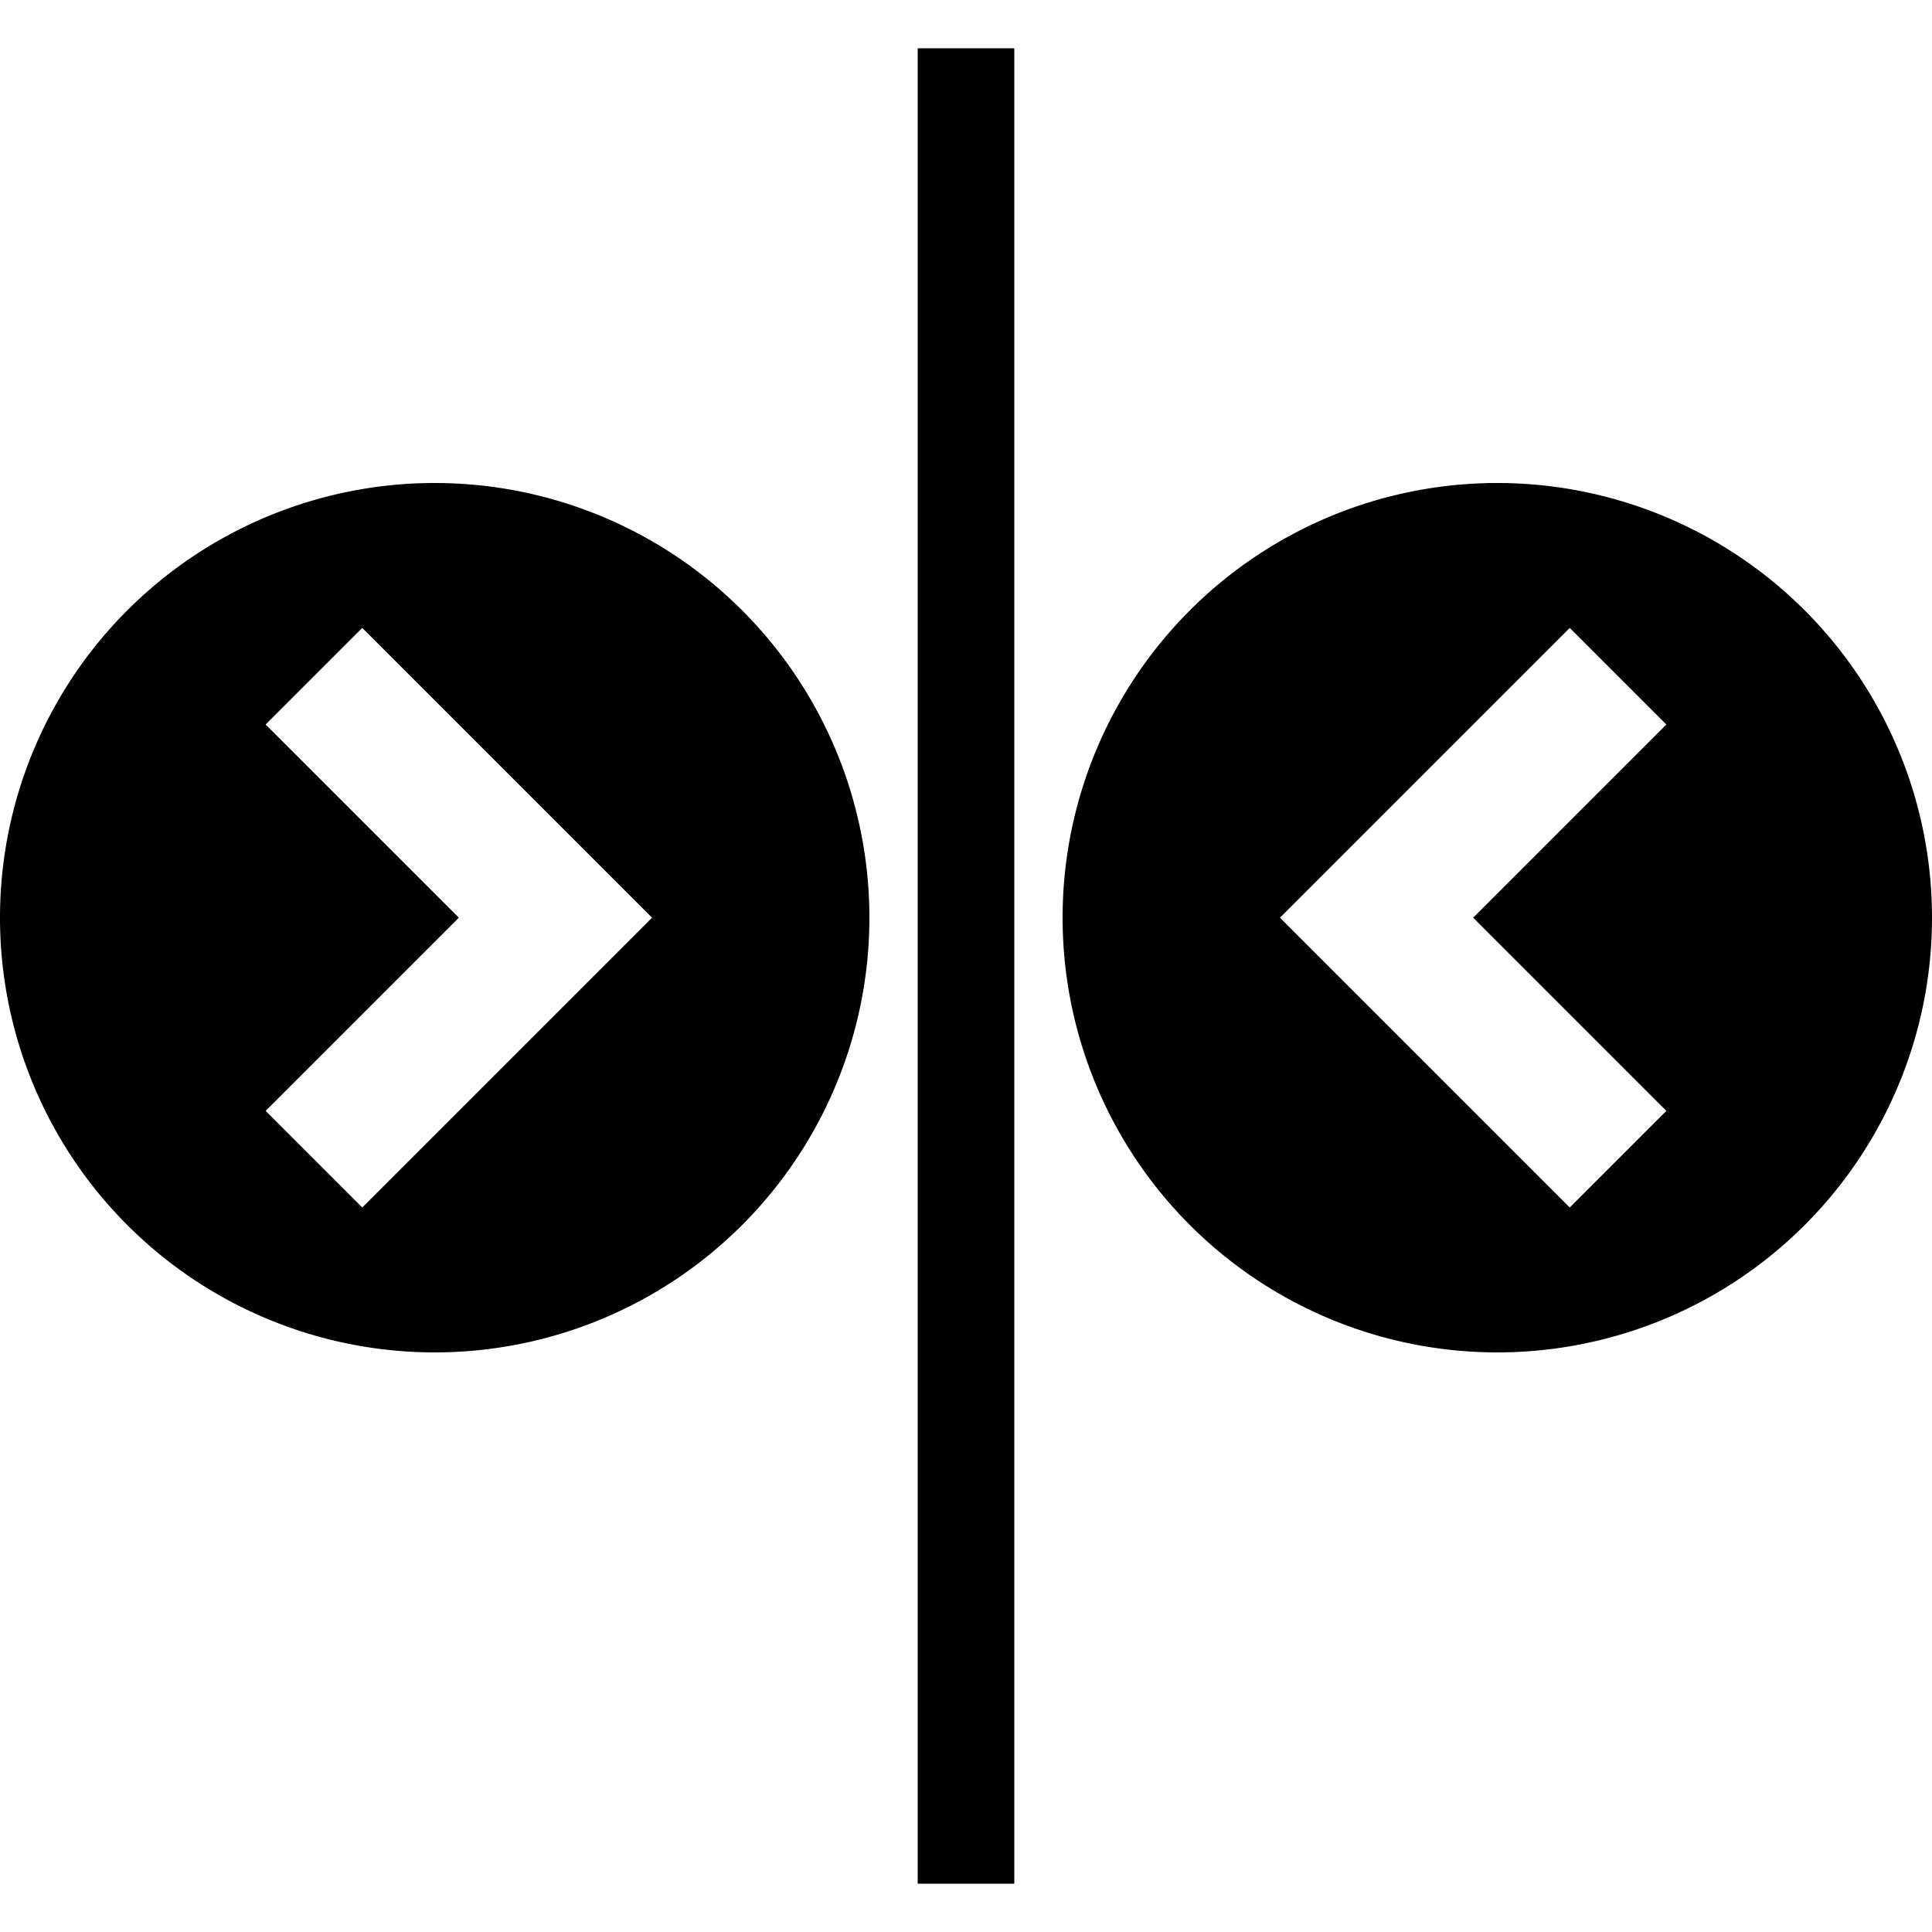 <svg version="1.1" xmlns="http://www.w3.org/2000/svg" width="16" height="16" data-icon="io-compare-16" class="iconning iconning-io-compare-16" viewBox="0 0 16 16" id="io-compare16">
    <g class="iconning-metadata">
        <title>IO Compare</title>
    </g>
    <g class="iconning-container" data-width="16" data-height="16">
        <!-- Left Circle with > -->
        <path class="iconning iconning-io-compare iconning-io-compare-16 iconning-fill iconning-accent-0 iconning-io-compare-minuend" d="M 3.6 4.0 a 3.6 3.6 0 0 0 0 7.2 a 3.6 3.6 0 0 0 0 -7.2 M 3.0 5.2 l 2.4 2.4 l -2.4 2.4 l -0.8 -0.8 l 1.6 -1.6 l -1.6 -1.6 L 3.0 5.2" fill-rule="evenodd" fill="rgb(  0,  0,  0)" style="stroke:none"/>
        <!-- Right Circle with < -->
        <path class="iconning iconning-io-compare iconning-io-compare-16 iconning-fill iconning-accent-1 iconning-io-compare-subtrahend" d="M 12.4 4.0 a 3.6 3.6 0 0 0 0 7.2 a 3.6 3.6 0 0 0 0 -7.2 M 13.0 5.2 l -2.4 2.4 l 2.4 2.4 l 0.8 -0.8 l -1.6 -1.6 l 1.6 -1.6 L 13.0 5.2" fill-rule="evenodd" fill="rgb(  0,  0,  0)" style="stroke:none"/>
        <!-- Vertical Line -->
        <line class="iconning iconning-io-compare iconning-io-compare-16 iconning-stroke iconning-io-compare-vertical-line" x1="8.0" y1="0.4" x2="8.0" y2="15.6" stroke="rgb(  0,  0,  0)" stroke-width="0.8"/>
    </g>
</svg>
